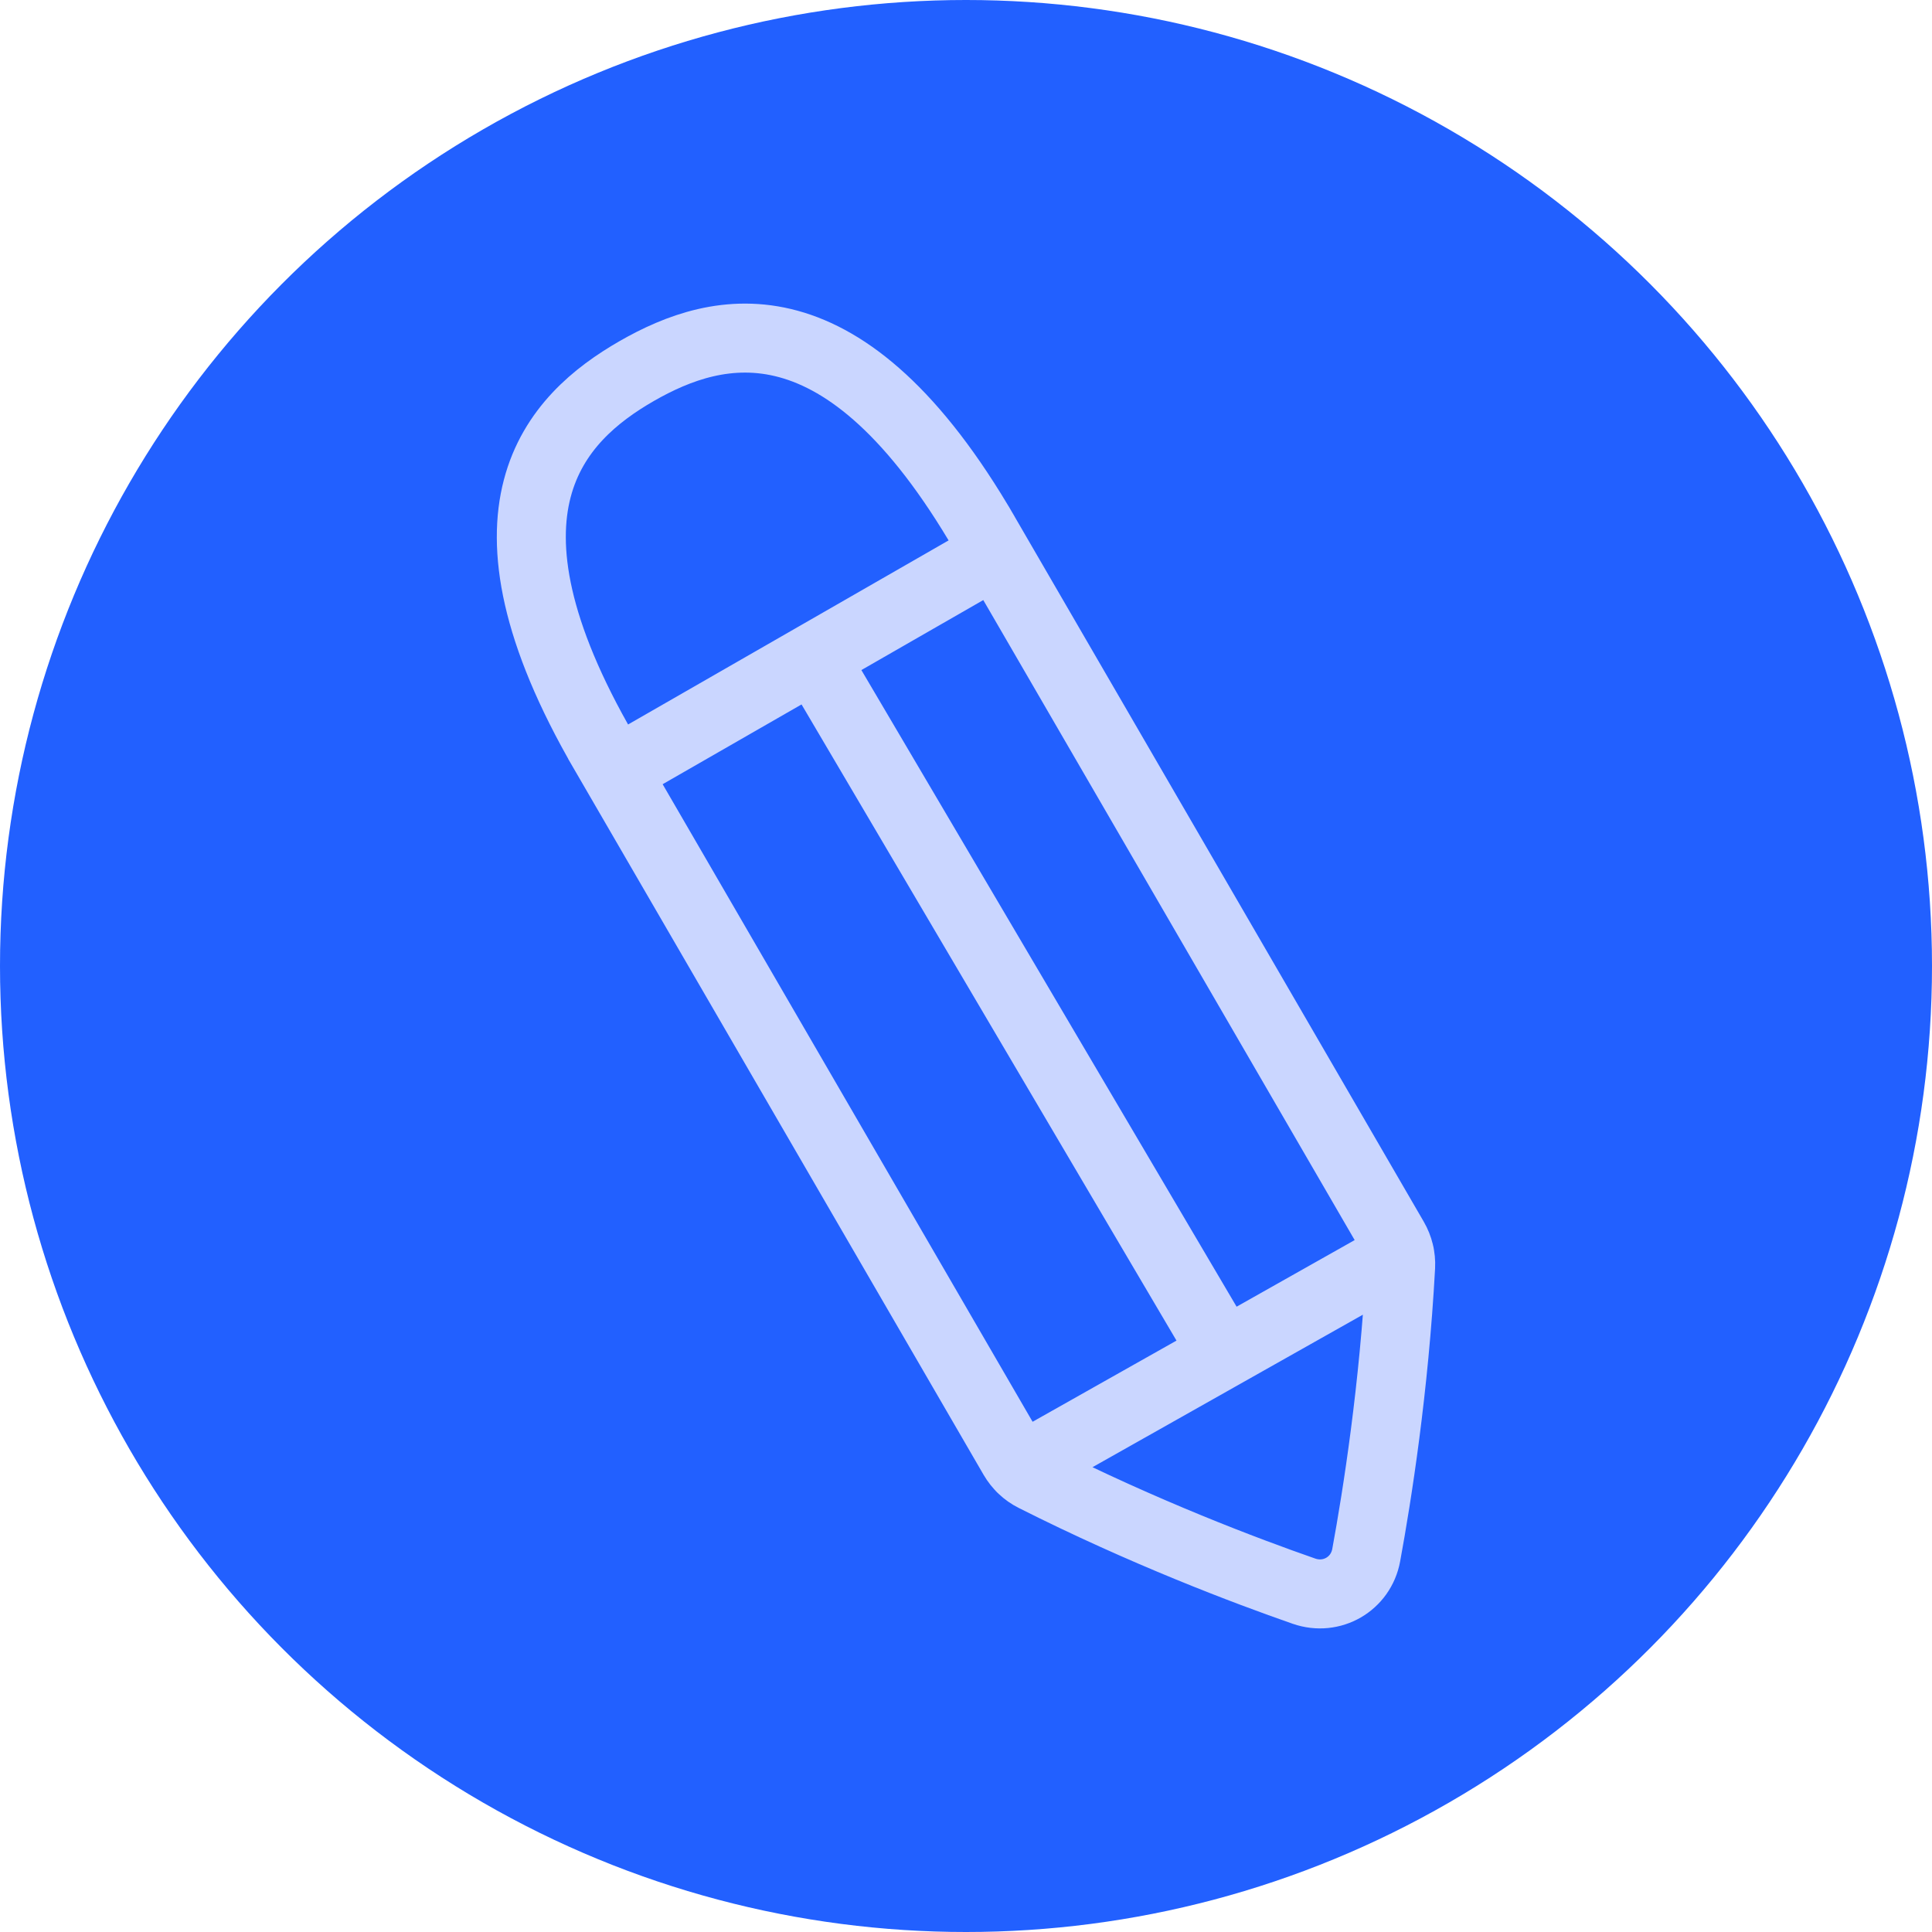 <svg width="28" height="28" viewBox="0 0 28 28" fill="none" xmlns="http://www.w3.org/2000/svg">
<circle cx="14" cy="14" r="14" fill="#2260FF"/>
<path d="M14.801 21.272L20.286 18.178M11.796 9.529L17.74 19.614M14.27 7.733C14.36 7.889 14.301 8.09 14.139 8.184L9.213 11.013C9.051 11.106 8.846 11.056 8.756 10.901C6.723 7.398 8.046 6.057 9.227 5.378C10.409 4.7 12.233 4.224 14.27 7.733ZM14.433 8.015L20.202 17.957C20.272 18.078 20.306 18.217 20.299 18.357C20.204 20.119 19.961 21.663 19.8 22.539C19.723 22.956 19.302 23.2 18.9 23.061C18.052 22.766 16.578 22.209 14.988 21.407C14.862 21.344 14.759 21.245 14.688 21.124L8.919 11.182L14.433 8.015Z" stroke="#CAD6FF" stroke-linecap="round"/>
</svg>
